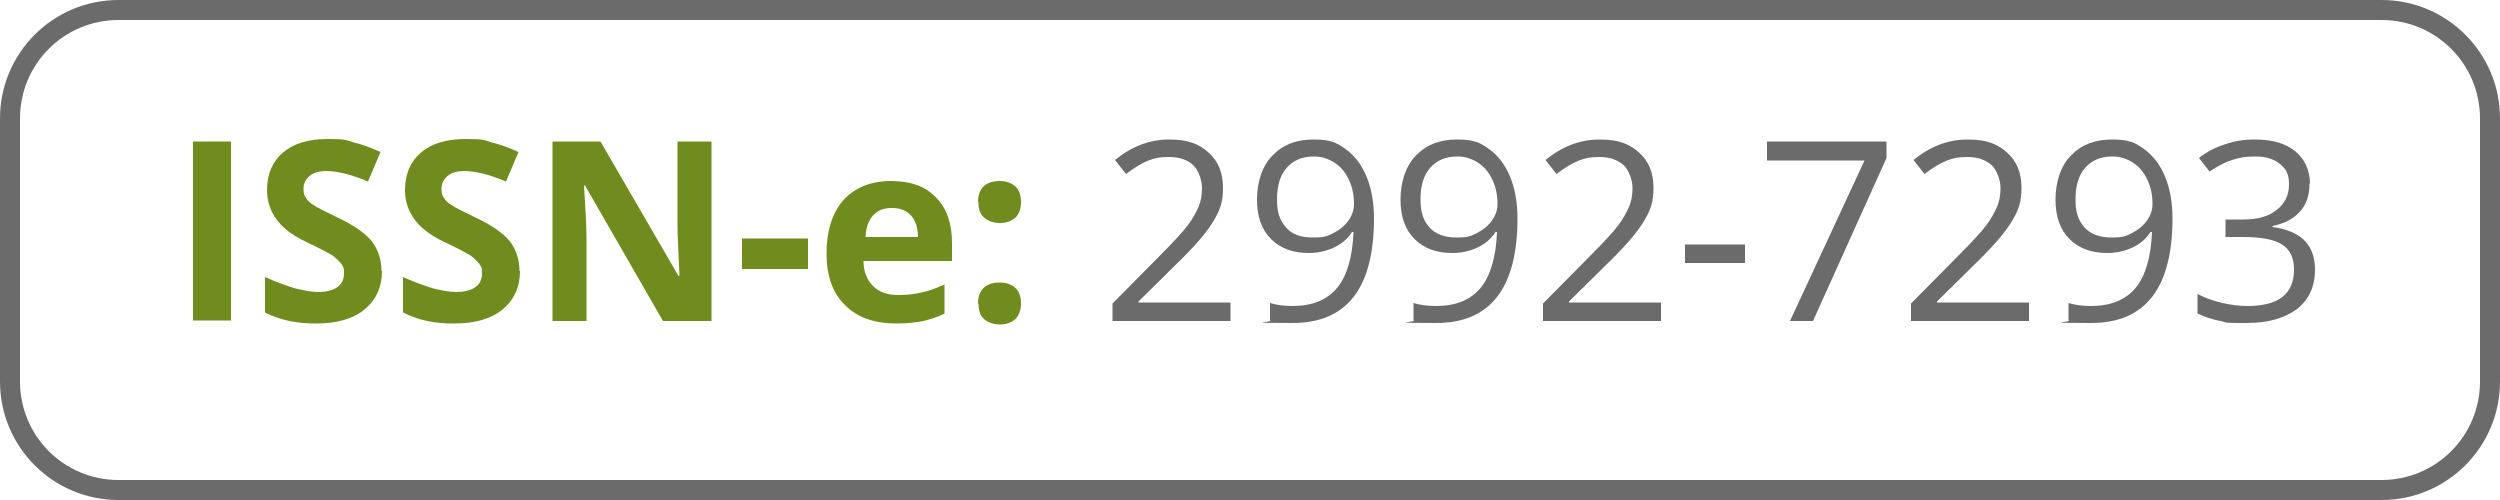 <?xml version="1.0" encoding="UTF-8"?>
<svg xmlns="http://www.w3.org/2000/svg" version="1.1" viewBox="0 0 500 100">
  <defs>
    <style>
      .cls-1 {
        fill: #718c1e;
      }

      .cls-2 {
        fill: #6b6b6b;
      }
    </style>
  </defs>
  <!-- Generator: Adobe Illustrator 28.7.1, SVG Export Plug-In . SVG Version: 1.2.0 Build 142)  -->
  <g>
    <g id="Capa_1">
      <g id="Capa_1-2" data-name="Capa_1">
        <g>
          <path class="cls-1" d="M38.6,64.2V28.3h7.6v35.8h-7.6Z"/>
          <path class="cls-1" d="M76.4,54.2c0,3.2-1.2,5.8-3.5,7.7s-5.6,2.8-9.7,2.8-7.2-.7-10.2-2.2v-7.1c2.4,1.1,4.5,1.8,6.1,2.3,1.7.4,3.2.7,4.6.7s2.9-.3,3.8-1c.9-.6,1.3-1.6,1.3-2.8s-.2-1.3-.6-1.9c-.4-.5-1-1.1-1.7-1.6-.8-.5-2.3-1.3-4.6-2.4-2.2-1-3.8-2-4.9-3-1.1-.9-2-2.1-2.6-3.3s-1-2.7-1-4.4c0-3.2,1.1-5.7,3.2-7.5,2.1-1.8,5.1-2.7,8.9-2.7s3.6.2,5.3.7c1.7.4,3.5,1.1,5.3,1.9l-2.5,5.9c-1.9-.8-3.5-1.3-4.7-1.6-1.3-.3-2.5-.5-3.7-.5s-2.5.3-3.3,1-1.2,1.5-1.2,2.6.2,1.3.5,1.8.8,1,1.5,1.4c.7.5,2.3,1.3,4.8,2.5,3.4,1.6,5.6,3.2,6.9,4.8,1.2,1.6,1.9,3.6,1.9,5.9h0Z"/>
          <path class="cls-1" d="M104,54.2c0,3.2-1.2,5.8-3.5,7.7s-5.6,2.8-9.7,2.8-7.2-.7-10.2-2.2v-7.1c2.4,1.1,4.5,1.8,6.1,2.3,1.7.4,3.2.7,4.6.7s2.9-.3,3.8-1c.9-.6,1.3-1.6,1.3-2.8s-.2-1.3-.6-1.9c-.4-.5-1-1.1-1.7-1.6-.8-.5-2.3-1.3-4.6-2.4-2.2-1-3.8-2-4.9-3-1.1-.9-2-2.1-2.6-3.3s-1-2.7-1-4.4c0-3.2,1.1-5.7,3.2-7.5s5.1-2.7,8.9-2.7,3.6.2,5.3.7c1.7.4,3.5,1.1,5.3,1.9l-2.5,5.9c-1.9-.8-3.5-1.3-4.7-1.6-1.3-.3-2.5-.5-3.7-.5s-2.5.3-3.3,1-1.2,1.5-1.2,2.6.2,1.3.5,1.8.8,1,1.5,1.4c.7.5,2.3,1.3,4.8,2.5,3.4,1.6,5.6,3.2,6.9,4.8,1.2,1.6,1.9,3.6,1.9,5.9h0Z"/>
          <path class="cls-1" d="M142.3,64.2h-9.7l-15.6-27.1h-.2c.3,4.8.5,8.2.5,10.2v16.9h-6.8V28.3h9.6l15.6,26.9h.2c-.2-4.7-.4-8-.4-9.9v-17h6.8v35.8h0Z"/>
          <path class="cls-1" d="M148.4,53.8v-6.1h13.2v6.1h-13.2Z"/>
          <path class="cls-1" d="M179.3,64.7c-4.4,0-7.9-1.2-10.3-3.7-2.5-2.4-3.7-5.9-3.7-10.3s1.1-8.1,3.4-10.7c2.3-2.5,5.5-3.8,9.5-3.8s6.9,1.1,9,3.3c2.2,2.2,3.2,5.3,3.2,9.1v3.6h-17.7c0,2.1.7,3.8,1.9,5s2.8,1.8,5,1.8,3.2-.2,4.7-.5,3-.9,4.6-1.6v5.8c-1.3.7-2.7,1.1-4.2,1.5-1.5.3-3.3.5-5.4.5ZM178.3,41.6c-1.6,0-2.8.5-3.7,1.5s-1.4,2.4-1.5,4.3h10.5c0-1.8-.5-3.3-1.4-4.3s-2.2-1.5-3.8-1.5h-.1Z"/>
          <path class="cls-1" d="M195.6,40.4c0-1.4.4-2.4,1.1-3.1.7-.7,1.8-1.1,3.2-1.1s2.4.4,3.2,1.1c.7.7,1.1,1.7,1.1,3.1s-.4,2.4-1.1,3.1c-.8.7-1.8,1.1-3.1,1.1s-2.4-.4-3.2-1.1c-.8-.7-1.1-1.7-1.1-3.1h0ZM195.6,60.7c0-1.4.4-2.4,1.1-3.1.7-.7,1.8-1.1,3.2-1.1s2.4.4,3.2,1.1c.7.7,1.1,1.7,1.1,3.1s-.4,2.3-1.1,3.1c-.8.7-1.8,1.1-3.1,1.1s-2.4-.4-3.2-1.1c-.8-.7-1.1-1.8-1.1-3.1h0Z"/>
          <path class="cls-2" d="M246.1,64.2h-23.6v-3.5l9.4-9.5c2.9-2.9,4.8-5,5.7-6.2s1.6-2.5,2.1-3.6c.5-1.2.7-2.4.7-3.8s-.6-3.4-1.7-4.5-2.8-1.7-4.8-1.7-2.9.2-4.2.7-2.8,1.4-4.5,2.7l-2.2-2.8c3.3-2.7,6.9-4.1,10.8-4.1s6,.9,7.9,2.6,2.9,4,2.9,7-.6,4.5-1.9,6.7c-1.3,2.2-3.7,5-7.2,8.4l-7.8,7.7v.2h18.4v3.8h0Z"/>
          <path class="cls-2" d="M274.8,43.6c0,14-5.4,21-16.3,21s-3.4-.2-4.5-.5v-3.5c1.3.4,2.8.6,4.5.6,3.9,0,6.9-1.2,8.9-3.6,2-2.4,3.1-6.2,3.3-11.2h-.3c-.9,1.4-2.1,2.4-3.6,3.1-1.5.7-3.2,1.1-5,1.1-3.2,0-5.7-.9-7.6-2.8s-2.8-4.5-2.8-7.9,1-6.7,3.1-8.8c2.1-2.2,4.8-3.2,8.2-3.2s4.6.6,6.4,1.9,3.2,3.1,4.2,5.5,1.5,5.2,1.5,8.5v-.2ZM262.7,31.3c-2.3,0-4.1.8-5.4,2.3s-1.9,3.6-1.9,6.3.6,4.2,1.8,5.6,3,2,5.4,2,2.9-.3,4.1-.9c1.2-.6,2.2-1.4,3-2.5.7-1,1.1-2.1,1.1-3.3,0-1.7-.3-3.3-1-4.8s-1.6-2.6-2.8-3.4c-1.2-.8-2.6-1.3-4.1-1.3h-.2Z"/>
          <path class="cls-2" d="M303.5,43.6c0,14-5.4,21-16.3,21s-3.4-.2-4.5-.5v-3.5c1.3.4,2.8.6,4.5.6,3.9,0,6.9-1.2,8.9-3.6,2-2.4,3.1-6.2,3.3-11.2h-.3c-.9,1.4-2.1,2.4-3.6,3.1-1.5.7-3.2,1.1-5,1.1-3.2,0-5.7-.9-7.6-2.8s-2.8-4.5-2.8-7.9,1-6.7,3.1-8.8c2.1-2.2,4.8-3.2,8.2-3.2s4.6.6,6.4,1.9,3.2,3.1,4.2,5.5,1.5,5.2,1.5,8.5v-.2ZM291.4,31.3c-2.3,0-4.1.8-5.4,2.3s-1.9,3.6-1.9,6.3.6,4.2,1.8,5.6c1.2,1.3,3,2,5.4,2s2.9-.3,4.1-.9c1.2-.6,2.2-1.4,3-2.5.7-1,1.1-2.1,1.1-3.3,0-1.7-.3-3.3-1-4.8s-1.6-2.6-2.8-3.4c-1.2-.8-2.6-1.3-4.1-1.3h-.2Z"/>
          <path class="cls-2" d="M332.2,64.2h-23.6v-3.5l9.4-9.5c2.9-2.9,4.8-5,5.7-6.2.9-1.2,1.6-2.5,2.1-3.6.5-1.2.7-2.4.7-3.8s-.6-3.4-1.7-4.5c-1.2-1.1-2.8-1.7-4.8-1.7s-2.9.2-4.2.7c-1.3.5-2.8,1.4-4.5,2.7l-2.2-2.8c3.3-2.7,6.9-4.1,10.8-4.1s6,.9,7.9,2.6,2.9,4,2.9,7-.6,4.5-1.9,6.7-3.7,5-7.2,8.4l-7.8,7.7v.2h18.4v3.8h0Z"/>
          <path class="cls-2" d="M337,52.6v-3.7h12v3.7h-12Z"/>
          <path class="cls-2" d="M358,64.2l14.9-32.1h-19.5v-3.8h23.9v3.3l-14.7,32.6h-4.6Z"/>
          <path class="cls-2" d="M405.8,64.2h-23.6v-3.5l9.4-9.5c2.9-2.9,4.8-5,5.7-6.2.9-1.2,1.6-2.5,2.1-3.6.5-1.2.7-2.4.7-3.8s-.6-3.4-1.7-4.5c-1.2-1.1-2.8-1.7-4.8-1.7s-2.9.2-4.2.7c-1.3.5-2.8,1.4-4.5,2.7l-2.2-2.8c3.3-2.7,6.9-4.1,10.8-4.1s6,.9,7.9,2.6,2.9,4,2.9,7-.6,4.5-1.9,6.7-3.7,5-7.2,8.4l-7.8,7.7v.2h18.4v3.8h0Z"/>
          <path class="cls-2" d="M434.5,43.6c0,14-5.4,21-16.3,21s-3.4-.2-4.5-.5v-3.5c1.3.4,2.8.6,4.5.6,3.9,0,6.9-1.2,8.9-3.6,2-2.4,3.1-6.2,3.3-11.2h-.3c-.9,1.4-2.1,2.4-3.6,3.1-1.5.7-3.2,1.1-5,1.1-3.2,0-5.7-.9-7.6-2.8s-2.8-4.5-2.8-7.9,1-6.7,3.1-8.8c2.1-2.2,4.8-3.2,8.2-3.2s4.6.6,6.4,1.9,3.2,3.1,4.2,5.5,1.5,5.2,1.5,8.5v-.2ZM422.4,31.3c-2.3,0-4.1.8-5.4,2.3s-1.9,3.6-1.9,6.3.6,4.2,1.8,5.6c1.2,1.3,3,2,5.4,2s2.9-.3,4.1-.9c1.2-.6,2.2-1.4,3-2.5.7-1,1.1-2.1,1.1-3.3,0-1.7-.3-3.3-1-4.8s-1.6-2.6-2.8-3.4c-1.2-.8-2.6-1.3-4.1-1.3h-.2Z"/>
          <path class="cls-2" d="M461.9,36.7c0,2.3-.6,4.2-1.9,5.6-1.3,1.5-3.1,2.4-5.5,2.9v.2c2.9.4,5,1.3,6.4,2.7s2.1,3.4,2.1,5.8c0,3.4-1.2,6-3.6,7.9-2.4,1.8-5.7,2.8-10.1,2.8s-3.6,0-5.2-.4c-1.6-.3-3.1-.8-4.6-1.5v-3.9c1.6.8,3.2,1.4,5,1.8,1.8.4,3.4.6,5,.6,6.2,0,9.3-2.4,9.3-7.3s-3.4-6.5-10.2-6.5h-3.5v-3.5h3.6c2.8,0,5-.6,6.6-1.9,1.6-1.2,2.5-2.9,2.5-5.1s-.6-3.1-1.8-4.1c-1.2-1-2.8-1.5-4.9-1.5s-3,.2-4.4.6-3,1.2-4.8,2.4l-2.1-2.7c1.5-1.2,3.2-2.1,5.1-2.7,1.9-.7,3.9-1,6.1-1,3.5,0,6.2.8,8.1,2.4s2.9,3.8,2.9,6.6v-.2Z"/>
        </g>
        <path class="cls-2" d="M476.3,4c10.9,0,19.7,8.8,19.7,19.7v52.6c0,10.9-8.8,19.7-19.7,19.7H23.7c-10.9,0-19.7-8.8-19.7-19.7V23.7C4,12.8,12.8,4,23.7,4h452.6M476.3,0H23.7C10.6,0,0,10.6,0,23.7v52.6c0,13.1,10.6,23.7,23.7,23.7h452.6c13.1,0,23.7-10.6,23.7-23.7V23.7c0-13.1-10.6-23.7-23.7-23.7h0Z"/>
      </g>
    </g>
  </g>
</svg>